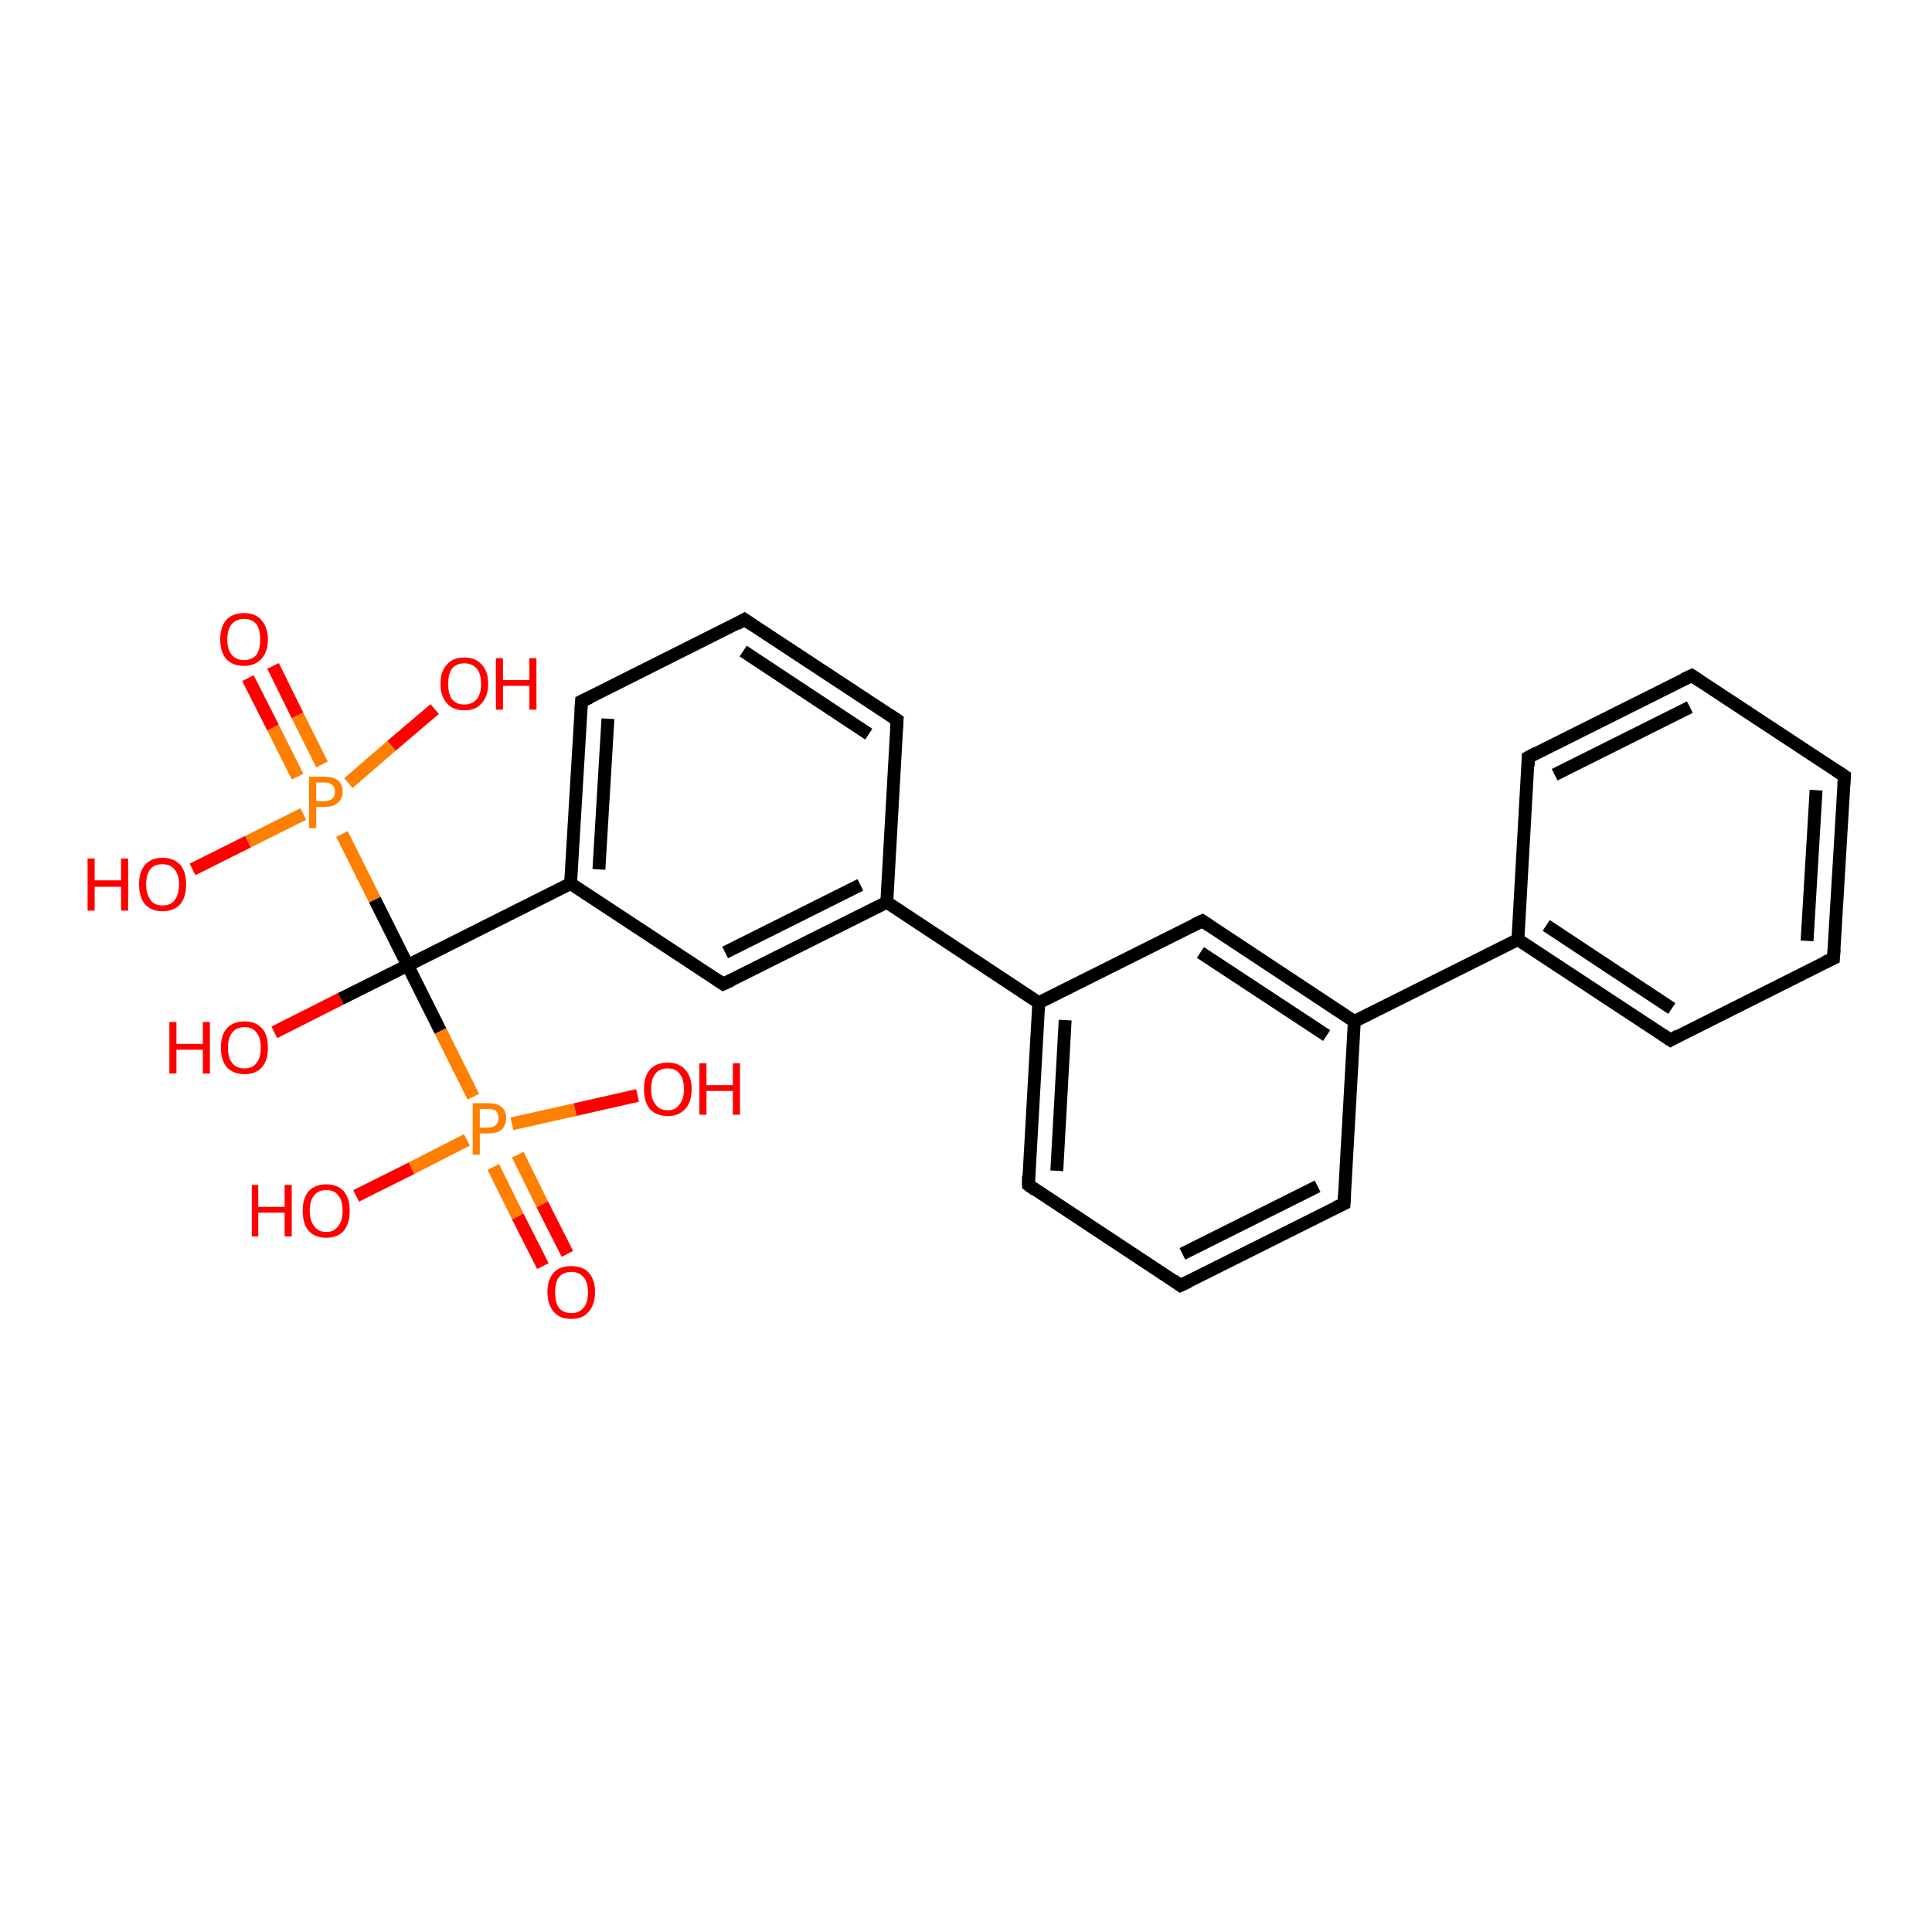 <?xml version='1.0' encoding='iso-8859-1'?>
<svg version='1.1' baseProfile='full'
              xmlns='http://www.w3.org/2000/svg'
                      xmlns:rdkit='http://www.rdkit.org/xml'
                      xmlns:xlink='http://www.w3.org/1999/xlink'
                  xml:space='preserve'
width='300px' height='300px' viewBox='0 0 300 300'>
<!-- END OF HEADER -->
<rect style='opacity:1.0;fill:#FFFFFF;stroke:none' width='300.0' height='300.0' x='0.0' y='0.0'> </rect>
<path class='bond-0 atom-0 atom-1' d='M 42.4,103.4 L 46.2,111.1' style='fill:none;fill-rule:evenodd;stroke:#FF0000;stroke-width:2.0px;stroke-linecap:butt;stroke-linejoin:miter;stroke-opacity:1' />
<path class='bond-0 atom-0 atom-1' d='M 46.2,111.1 L 50.0,118.7' style='fill:none;fill-rule:evenodd;stroke:#FF7F00;stroke-width:2.0px;stroke-linecap:butt;stroke-linejoin:miter;stroke-opacity:1' />
<path class='bond-0 atom-0 atom-1' d='M 38.5,105.3 L 42.4,113.0' style='fill:none;fill-rule:evenodd;stroke:#FF0000;stroke-width:2.0px;stroke-linecap:butt;stroke-linejoin:miter;stroke-opacity:1' />
<path class='bond-0 atom-0 atom-1' d='M 42.4,113.0 L 46.2,120.6' style='fill:none;fill-rule:evenodd;stroke:#FF7F00;stroke-width:2.0px;stroke-linecap:butt;stroke-linejoin:miter;stroke-opacity:1' />
<path class='bond-1 atom-1 atom-2' d='M 47.1,126.4 L 38.5,130.7' style='fill:none;fill-rule:evenodd;stroke:#FF7F00;stroke-width:2.0px;stroke-linecap:butt;stroke-linejoin:miter;stroke-opacity:1' />
<path class='bond-1 atom-1 atom-2' d='M 38.5,130.7 L 29.9,135.0' style='fill:none;fill-rule:evenodd;stroke:#FF0000;stroke-width:2.0px;stroke-linecap:butt;stroke-linejoin:miter;stroke-opacity:1' />
<path class='bond-2 atom-1 atom-3' d='M 54.1,121.6 L 60.8,115.8' style='fill:none;fill-rule:evenodd;stroke:#FF7F00;stroke-width:2.0px;stroke-linecap:butt;stroke-linejoin:miter;stroke-opacity:1' />
<path class='bond-2 atom-1 atom-3' d='M 60.8,115.8 L 67.5,110.1' style='fill:none;fill-rule:evenodd;stroke:#FF0000;stroke-width:2.0px;stroke-linecap:butt;stroke-linejoin:miter;stroke-opacity:1' />
<path class='bond-3 atom-1 atom-4' d='M 53.1,129.5 L 58.2,139.7' style='fill:none;fill-rule:evenodd;stroke:#FF7F00;stroke-width:2.0px;stroke-linecap:butt;stroke-linejoin:miter;stroke-opacity:1' />
<path class='bond-3 atom-1 atom-4' d='M 58.2,139.7 L 63.3,149.9' style='fill:none;fill-rule:evenodd;stroke:#000000;stroke-width:2.0px;stroke-linecap:butt;stroke-linejoin:miter;stroke-opacity:1' />
<path class='bond-4 atom-4 atom-5' d='M 63.3,149.9 L 52.9,155.1' style='fill:none;fill-rule:evenodd;stroke:#000000;stroke-width:2.0px;stroke-linecap:butt;stroke-linejoin:miter;stroke-opacity:1' />
<path class='bond-4 atom-4 atom-5' d='M 52.9,155.1 L 42.6,160.3' style='fill:none;fill-rule:evenodd;stroke:#FF0000;stroke-width:2.0px;stroke-linecap:butt;stroke-linejoin:miter;stroke-opacity:1' />
<path class='bond-5 atom-4 atom-6' d='M 63.3,149.9 L 88.6,137.2' style='fill:none;fill-rule:evenodd;stroke:#000000;stroke-width:2.0px;stroke-linecap:butt;stroke-linejoin:miter;stroke-opacity:1' />
<path class='bond-6 atom-6 atom-7' d='M 88.6,137.2 L 90.3,108.9' style='fill:none;fill-rule:evenodd;stroke:#000000;stroke-width:2.0px;stroke-linecap:butt;stroke-linejoin:miter;stroke-opacity:1' />
<path class='bond-6 atom-6 atom-7' d='M 93.0,135.0 L 94.4,111.6' style='fill:none;fill-rule:evenodd;stroke:#000000;stroke-width:2.0px;stroke-linecap:butt;stroke-linejoin:miter;stroke-opacity:1' />
<path class='bond-7 atom-7 atom-8' d='M 90.3,108.9 L 115.6,96.2' style='fill:none;fill-rule:evenodd;stroke:#000000;stroke-width:2.0px;stroke-linecap:butt;stroke-linejoin:miter;stroke-opacity:1' />
<path class='bond-8 atom-8 atom-9' d='M 115.6,96.2 L 139.3,111.8' style='fill:none;fill-rule:evenodd;stroke:#000000;stroke-width:2.0px;stroke-linecap:butt;stroke-linejoin:miter;stroke-opacity:1' />
<path class='bond-8 atom-8 atom-9' d='M 115.4,101.1 L 134.9,114.0' style='fill:none;fill-rule:evenodd;stroke:#000000;stroke-width:2.0px;stroke-linecap:butt;stroke-linejoin:miter;stroke-opacity:1' />
<path class='bond-9 atom-9 atom-10' d='M 139.3,111.8 L 137.7,140.1' style='fill:none;fill-rule:evenodd;stroke:#000000;stroke-width:2.0px;stroke-linecap:butt;stroke-linejoin:miter;stroke-opacity:1' />
<path class='bond-10 atom-10 atom-11' d='M 137.7,140.1 L 112.3,152.8' style='fill:none;fill-rule:evenodd;stroke:#000000;stroke-width:2.0px;stroke-linecap:butt;stroke-linejoin:miter;stroke-opacity:1' />
<path class='bond-10 atom-10 atom-11' d='M 133.6,137.4 L 112.6,147.9' style='fill:none;fill-rule:evenodd;stroke:#000000;stroke-width:2.0px;stroke-linecap:butt;stroke-linejoin:miter;stroke-opacity:1' />
<path class='bond-11 atom-10 atom-12' d='M 137.7,140.1 L 161.3,155.7' style='fill:none;fill-rule:evenodd;stroke:#000000;stroke-width:2.0px;stroke-linecap:butt;stroke-linejoin:miter;stroke-opacity:1' />
<path class='bond-12 atom-12 atom-13' d='M 161.3,155.7 L 159.7,184.0' style='fill:none;fill-rule:evenodd;stroke:#000000;stroke-width:2.0px;stroke-linecap:butt;stroke-linejoin:miter;stroke-opacity:1' />
<path class='bond-12 atom-12 atom-13' d='M 165.4,158.4 L 164.1,181.8' style='fill:none;fill-rule:evenodd;stroke:#000000;stroke-width:2.0px;stroke-linecap:butt;stroke-linejoin:miter;stroke-opacity:1' />
<path class='bond-13 atom-13 atom-14' d='M 159.7,184.0 L 183.3,199.6' style='fill:none;fill-rule:evenodd;stroke:#000000;stroke-width:2.0px;stroke-linecap:butt;stroke-linejoin:miter;stroke-opacity:1' />
<path class='bond-14 atom-14 atom-15' d='M 183.3,199.6 L 208.7,186.9' style='fill:none;fill-rule:evenodd;stroke:#000000;stroke-width:2.0px;stroke-linecap:butt;stroke-linejoin:miter;stroke-opacity:1' />
<path class='bond-14 atom-14 atom-15' d='M 183.6,194.7 L 204.6,184.2' style='fill:none;fill-rule:evenodd;stroke:#000000;stroke-width:2.0px;stroke-linecap:butt;stroke-linejoin:miter;stroke-opacity:1' />
<path class='bond-15 atom-15 atom-16' d='M 208.7,186.9 L 210.3,158.6' style='fill:none;fill-rule:evenodd;stroke:#000000;stroke-width:2.0px;stroke-linecap:butt;stroke-linejoin:miter;stroke-opacity:1' />
<path class='bond-16 atom-16 atom-17' d='M 210.3,158.6 L 235.7,145.9' style='fill:none;fill-rule:evenodd;stroke:#000000;stroke-width:2.0px;stroke-linecap:butt;stroke-linejoin:miter;stroke-opacity:1' />
<path class='bond-17 atom-17 atom-18' d='M 235.7,145.9 L 259.4,161.5' style='fill:none;fill-rule:evenodd;stroke:#000000;stroke-width:2.0px;stroke-linecap:butt;stroke-linejoin:miter;stroke-opacity:1' />
<path class='bond-17 atom-17 atom-18' d='M 240.1,143.7 L 259.6,156.6' style='fill:none;fill-rule:evenodd;stroke:#000000;stroke-width:2.0px;stroke-linecap:butt;stroke-linejoin:miter;stroke-opacity:1' />
<path class='bond-18 atom-18 atom-19' d='M 259.4,161.5 L 284.7,148.8' style='fill:none;fill-rule:evenodd;stroke:#000000;stroke-width:2.0px;stroke-linecap:butt;stroke-linejoin:miter;stroke-opacity:1' />
<path class='bond-19 atom-19 atom-20' d='M 284.7,148.8 L 286.4,120.5' style='fill:none;fill-rule:evenodd;stroke:#000000;stroke-width:2.0px;stroke-linecap:butt;stroke-linejoin:miter;stroke-opacity:1' />
<path class='bond-19 atom-19 atom-20' d='M 280.6,146.1 L 282.0,122.7' style='fill:none;fill-rule:evenodd;stroke:#000000;stroke-width:2.0px;stroke-linecap:butt;stroke-linejoin:miter;stroke-opacity:1' />
<path class='bond-20 atom-20 atom-21' d='M 286.4,120.5 L 262.7,104.9' style='fill:none;fill-rule:evenodd;stroke:#000000;stroke-width:2.0px;stroke-linecap:butt;stroke-linejoin:miter;stroke-opacity:1' />
<path class='bond-21 atom-21 atom-22' d='M 262.7,104.9 L 237.3,117.6' style='fill:none;fill-rule:evenodd;stroke:#000000;stroke-width:2.0px;stroke-linecap:butt;stroke-linejoin:miter;stroke-opacity:1' />
<path class='bond-21 atom-21 atom-22' d='M 262.4,109.8 L 241.4,120.3' style='fill:none;fill-rule:evenodd;stroke:#000000;stroke-width:2.0px;stroke-linecap:butt;stroke-linejoin:miter;stroke-opacity:1' />
<path class='bond-22 atom-16 atom-23' d='M 210.3,158.6 L 186.7,143.0' style='fill:none;fill-rule:evenodd;stroke:#000000;stroke-width:2.0px;stroke-linecap:butt;stroke-linejoin:miter;stroke-opacity:1' />
<path class='bond-22 atom-16 atom-23' d='M 206.0,160.8 L 186.4,147.9' style='fill:none;fill-rule:evenodd;stroke:#000000;stroke-width:2.0px;stroke-linecap:butt;stroke-linejoin:miter;stroke-opacity:1' />
<path class='bond-23 atom-4 atom-24' d='M 63.3,149.9 L 68.4,160.1' style='fill:none;fill-rule:evenodd;stroke:#000000;stroke-width:2.0px;stroke-linecap:butt;stroke-linejoin:miter;stroke-opacity:1' />
<path class='bond-23 atom-4 atom-24' d='M 68.4,160.1 L 73.5,170.3' style='fill:none;fill-rule:evenodd;stroke:#FF7F00;stroke-width:2.0px;stroke-linecap:butt;stroke-linejoin:miter;stroke-opacity:1' />
<path class='bond-24 atom-24 atom-25' d='M 76.6,181.2 L 80.4,188.9' style='fill:none;fill-rule:evenodd;stroke:#FF7F00;stroke-width:2.0px;stroke-linecap:butt;stroke-linejoin:miter;stroke-opacity:1' />
<path class='bond-24 atom-24 atom-25' d='M 80.4,188.9 L 84.3,196.6' style='fill:none;fill-rule:evenodd;stroke:#FF0000;stroke-width:2.0px;stroke-linecap:butt;stroke-linejoin:miter;stroke-opacity:1' />
<path class='bond-24 atom-24 atom-25' d='M 80.4,179.3 L 84.2,187.0' style='fill:none;fill-rule:evenodd;stroke:#FF7F00;stroke-width:2.0px;stroke-linecap:butt;stroke-linejoin:miter;stroke-opacity:1' />
<path class='bond-24 atom-24 atom-25' d='M 84.2,187.0 L 88.1,194.7' style='fill:none;fill-rule:evenodd;stroke:#FF0000;stroke-width:2.0px;stroke-linecap:butt;stroke-linejoin:miter;stroke-opacity:1' />
<path class='bond-25 atom-24 atom-26' d='M 72.5,177.0 L 63.9,181.4' style='fill:none;fill-rule:evenodd;stroke:#FF7F00;stroke-width:2.0px;stroke-linecap:butt;stroke-linejoin:miter;stroke-opacity:1' />
<path class='bond-25 atom-24 atom-26' d='M 63.9,181.4 L 55.3,185.7' style='fill:none;fill-rule:evenodd;stroke:#FF0000;stroke-width:2.0px;stroke-linecap:butt;stroke-linejoin:miter;stroke-opacity:1' />
<path class='bond-26 atom-24 atom-27' d='M 79.5,174.5 L 89.3,172.3' style='fill:none;fill-rule:evenodd;stroke:#FF7F00;stroke-width:2.0px;stroke-linecap:butt;stroke-linejoin:miter;stroke-opacity:1' />
<path class='bond-26 atom-24 atom-27' d='M 89.3,172.3 L 99.0,170.1' style='fill:none;fill-rule:evenodd;stroke:#FF0000;stroke-width:2.0px;stroke-linecap:butt;stroke-linejoin:miter;stroke-opacity:1' />
<path class='bond-27 atom-11 atom-6' d='M 112.3,152.8 L 88.6,137.2' style='fill:none;fill-rule:evenodd;stroke:#000000;stroke-width:2.0px;stroke-linecap:butt;stroke-linejoin:miter;stroke-opacity:1' />
<path class='bond-28 atom-22 atom-17' d='M 237.3,117.6 L 235.7,145.9' style='fill:none;fill-rule:evenodd;stroke:#000000;stroke-width:2.0px;stroke-linecap:butt;stroke-linejoin:miter;stroke-opacity:1' />
<path class='bond-29 atom-23 atom-12' d='M 186.7,143.0 L 161.3,155.7' style='fill:none;fill-rule:evenodd;stroke:#000000;stroke-width:2.0px;stroke-linecap:butt;stroke-linejoin:miter;stroke-opacity:1' />
<path d='M 90.2,110.3 L 90.3,108.9 L 91.6,108.3' style='fill:none;stroke:#000000;stroke-width:2.0px;stroke-linecap:butt;stroke-linejoin:miter;stroke-opacity:1;' />
<path d='M 114.4,96.9 L 115.6,96.2 L 116.8,97.0' style='fill:none;stroke:#000000;stroke-width:2.0px;stroke-linecap:butt;stroke-linejoin:miter;stroke-opacity:1;' />
<path d='M 138.1,111.0 L 139.3,111.8 L 139.2,113.2' style='fill:none;stroke:#000000;stroke-width:2.0px;stroke-linecap:butt;stroke-linejoin:miter;stroke-opacity:1;' />
<path d='M 113.6,152.2 L 112.3,152.8 L 111.1,152.0' style='fill:none;stroke:#000000;stroke-width:2.0px;stroke-linecap:butt;stroke-linejoin:miter;stroke-opacity:1;' />
<path d='M 159.7,182.6 L 159.7,184.0 L 160.8,184.8' style='fill:none;stroke:#000000;stroke-width:2.0px;stroke-linecap:butt;stroke-linejoin:miter;stroke-opacity:1;' />
<path d='M 182.2,198.8 L 183.3,199.6 L 184.6,199.0' style='fill:none;stroke:#000000;stroke-width:2.0px;stroke-linecap:butt;stroke-linejoin:miter;stroke-opacity:1;' />
<path d='M 207.4,187.5 L 208.7,186.9 L 208.8,185.5' style='fill:none;stroke:#000000;stroke-width:2.0px;stroke-linecap:butt;stroke-linejoin:miter;stroke-opacity:1;' />
<path d='M 258.2,160.7 L 259.4,161.5 L 260.6,160.8' style='fill:none;stroke:#000000;stroke-width:2.0px;stroke-linecap:butt;stroke-linejoin:miter;stroke-opacity:1;' />
<path d='M 283.4,149.4 L 284.7,148.8 L 284.8,147.4' style='fill:none;stroke:#000000;stroke-width:2.0px;stroke-linecap:butt;stroke-linejoin:miter;stroke-opacity:1;' />
<path d='M 286.3,121.9 L 286.4,120.5 L 285.2,119.7' style='fill:none;stroke:#000000;stroke-width:2.0px;stroke-linecap:butt;stroke-linejoin:miter;stroke-opacity:1;' />
<path d='M 263.9,105.7 L 262.7,104.9 L 261.4,105.5' style='fill:none;stroke:#000000;stroke-width:2.0px;stroke-linecap:butt;stroke-linejoin:miter;stroke-opacity:1;' />
<path d='M 238.6,116.9 L 237.3,117.6 L 237.3,119.0' style='fill:none;stroke:#000000;stroke-width:2.0px;stroke-linecap:butt;stroke-linejoin:miter;stroke-opacity:1;' />
<path d='M 187.9,143.8 L 186.7,143.0 L 185.4,143.6' style='fill:none;stroke:#000000;stroke-width:2.0px;stroke-linecap:butt;stroke-linejoin:miter;stroke-opacity:1;' />
<path class='atom-0' d='M 34.2 99.3
Q 34.2 97.4, 35.1 96.3
Q 36.1 95.2, 37.9 95.2
Q 39.7 95.2, 40.6 96.3
Q 41.6 97.4, 41.6 99.3
Q 41.6 101.2, 40.6 102.3
Q 39.6 103.4, 37.9 103.4
Q 36.1 103.4, 35.1 102.3
Q 34.2 101.2, 34.2 99.3
M 37.9 102.5
Q 39.1 102.5, 39.8 101.7
Q 40.4 100.9, 40.4 99.3
Q 40.4 97.7, 39.8 96.9
Q 39.1 96.1, 37.9 96.1
Q 36.7 96.1, 36.0 96.9
Q 35.3 97.7, 35.3 99.3
Q 35.3 100.9, 36.0 101.7
Q 36.7 102.5, 37.9 102.5
' fill='#FF0000'/>
<path class='atom-1' d='M 50.4 120.6
Q 51.8 120.6, 52.5 121.2
Q 53.2 121.8, 53.2 122.9
Q 53.2 124.1, 52.4 124.7
Q 51.7 125.3, 50.4 125.3
L 49.1 125.3
L 49.1 128.6
L 48.0 128.6
L 48.0 120.6
L 50.4 120.6
M 50.4 124.4
Q 51.2 124.4, 51.6 124.0
Q 52.0 123.7, 52.0 122.9
Q 52.0 122.2, 51.6 121.9
Q 51.2 121.5, 50.4 121.5
L 49.1 121.5
L 49.1 124.4
L 50.4 124.4
' fill='#FF7F00'/>
<path class='atom-2' d='M 13.6 133.3
L 14.7 133.3
L 14.7 136.7
L 18.8 136.7
L 18.8 133.3
L 19.9 133.3
L 19.9 141.4
L 18.8 141.4
L 18.8 137.7
L 14.7 137.7
L 14.7 141.4
L 13.6 141.4
L 13.6 133.3
' fill='#FF0000'/>
<path class='atom-2' d='M 21.6 137.3
Q 21.6 135.4, 22.5 134.3
Q 23.5 133.2, 25.2 133.2
Q 27.0 133.2, 28.0 134.3
Q 28.9 135.4, 28.9 137.3
Q 28.9 139.3, 28.0 140.4
Q 27.0 141.5, 25.2 141.5
Q 23.5 141.5, 22.5 140.4
Q 21.6 139.3, 21.6 137.3
M 25.2 140.6
Q 26.5 140.6, 27.1 139.8
Q 27.8 138.9, 27.8 137.3
Q 27.8 135.8, 27.1 135.0
Q 26.5 134.2, 25.2 134.2
Q 24.0 134.2, 23.4 134.9
Q 22.7 135.7, 22.7 137.3
Q 22.7 138.9, 23.4 139.8
Q 24.0 140.6, 25.2 140.6
' fill='#FF0000'/>
<path class='atom-3' d='M 68.4 106.2
Q 68.4 104.2, 69.4 103.2
Q 70.3 102.1, 72.1 102.1
Q 73.9 102.1, 74.8 103.2
Q 75.8 104.2, 75.8 106.2
Q 75.8 108.1, 74.8 109.2
Q 73.9 110.3, 72.1 110.3
Q 70.3 110.3, 69.4 109.2
Q 68.4 108.1, 68.4 106.2
M 72.1 109.4
Q 73.3 109.4, 74.0 108.6
Q 74.7 107.8, 74.7 106.2
Q 74.7 104.6, 74.0 103.8
Q 73.3 103.0, 72.1 103.0
Q 70.9 103.0, 70.2 103.8
Q 69.6 104.6, 69.6 106.2
Q 69.6 107.8, 70.2 108.6
Q 70.9 109.4, 72.1 109.4
' fill='#FF0000'/>
<path class='atom-3' d='M 77.0 102.2
L 78.1 102.2
L 78.1 105.6
L 82.2 105.6
L 82.2 102.2
L 83.3 102.2
L 83.3 110.2
L 82.2 110.2
L 82.2 106.5
L 78.1 106.5
L 78.1 110.2
L 77.0 110.2
L 77.0 102.2
' fill='#FF0000'/>
<path class='atom-5' d='M 26.3 158.7
L 27.4 158.7
L 27.4 162.1
L 31.5 162.1
L 31.5 158.7
L 32.6 158.7
L 32.6 166.7
L 31.5 166.7
L 31.5 163.0
L 27.4 163.0
L 27.4 166.7
L 26.3 166.7
L 26.3 158.7
' fill='#FF0000'/>
<path class='atom-5' d='M 34.3 162.7
Q 34.3 160.7, 35.2 159.7
Q 36.2 158.6, 38.0 158.6
Q 39.7 158.6, 40.7 159.7
Q 41.6 160.7, 41.6 162.7
Q 41.6 164.6, 40.7 165.7
Q 39.7 166.8, 38.0 166.8
Q 36.2 166.8, 35.2 165.7
Q 34.3 164.6, 34.3 162.7
M 38.0 165.9
Q 39.2 165.9, 39.8 165.1
Q 40.5 164.3, 40.5 162.7
Q 40.5 161.1, 39.8 160.3
Q 39.2 159.5, 38.0 159.5
Q 36.7 159.5, 36.1 160.3
Q 35.4 161.1, 35.4 162.7
Q 35.4 164.3, 36.1 165.1
Q 36.7 165.9, 38.0 165.9
' fill='#FF0000'/>
<path class='atom-24' d='M 75.8 171.3
Q 77.2 171.3, 77.9 171.9
Q 78.6 172.5, 78.6 173.6
Q 78.6 174.7, 77.9 175.4
Q 77.2 176.0, 75.8 176.0
L 74.5 176.0
L 74.5 179.3
L 73.4 179.3
L 73.4 171.3
L 75.8 171.3
M 75.8 175.1
Q 76.6 175.1, 77.0 174.7
Q 77.4 174.3, 77.4 173.6
Q 77.4 172.9, 77.0 172.5
Q 76.6 172.2, 75.8 172.2
L 74.5 172.2
L 74.5 175.1
L 75.8 175.1
' fill='#FF7F00'/>
<path class='atom-25' d='M 85.0 200.6
Q 85.0 198.7, 86.0 197.6
Q 86.9 196.6, 88.7 196.6
Q 90.5 196.6, 91.4 197.6
Q 92.4 198.7, 92.4 200.6
Q 92.4 202.6, 91.4 203.7
Q 90.5 204.8, 88.7 204.8
Q 86.9 204.8, 86.0 203.7
Q 85.0 202.6, 85.0 200.6
M 88.7 203.9
Q 89.9 203.9, 90.6 203.1
Q 91.3 202.3, 91.3 200.6
Q 91.3 199.1, 90.6 198.3
Q 89.9 197.5, 88.7 197.5
Q 87.5 197.5, 86.8 198.3
Q 86.2 199.1, 86.2 200.6
Q 86.2 202.3, 86.8 203.1
Q 87.5 203.9, 88.7 203.9
' fill='#FF0000'/>
<path class='atom-26' d='M 39.1 184.0
L 40.1 184.0
L 40.1 187.4
L 44.2 187.4
L 44.2 184.0
L 45.3 184.0
L 45.3 192.0
L 44.2 192.0
L 44.2 188.3
L 40.1 188.3
L 40.1 192.0
L 39.1 192.0
L 39.1 184.0
' fill='#FF0000'/>
<path class='atom-26' d='M 47.0 188.0
Q 47.0 186.1, 47.9 185.0
Q 48.9 183.9, 50.7 183.9
Q 52.4 183.9, 53.4 185.0
Q 54.3 186.1, 54.3 188.0
Q 54.3 190.0, 53.4 191.1
Q 52.4 192.2, 50.7 192.2
Q 48.9 192.2, 47.9 191.1
Q 47.0 190.0, 47.0 188.0
M 50.7 191.3
Q 51.9 191.3, 52.5 190.4
Q 53.2 189.6, 53.2 188.0
Q 53.2 186.4, 52.5 185.6
Q 51.9 184.8, 50.7 184.8
Q 49.4 184.8, 48.8 185.6
Q 48.1 186.4, 48.1 188.0
Q 48.1 189.6, 48.8 190.4
Q 49.4 191.3, 50.7 191.3
' fill='#FF0000'/>
<path class='atom-27' d='M 100.0 169.1
Q 100.0 167.2, 100.9 166.1
Q 101.9 165.0, 103.7 165.0
Q 105.4 165.0, 106.4 166.1
Q 107.4 167.2, 107.4 169.1
Q 107.4 171.1, 106.4 172.2
Q 105.4 173.3, 103.7 173.3
Q 101.9 173.3, 100.9 172.2
Q 100.0 171.1, 100.0 169.1
M 103.7 172.4
Q 104.9 172.4, 105.5 171.5
Q 106.2 170.7, 106.2 169.1
Q 106.2 167.5, 105.5 166.7
Q 104.9 165.9, 103.7 165.9
Q 102.4 165.9, 101.8 166.7
Q 101.1 167.5, 101.1 169.1
Q 101.1 170.7, 101.8 171.5
Q 102.4 172.4, 103.7 172.4
' fill='#FF0000'/>
<path class='atom-27' d='M 108.6 165.1
L 109.7 165.1
L 109.7 168.5
L 113.8 168.5
L 113.8 165.1
L 114.9 165.1
L 114.9 173.1
L 113.8 173.1
L 113.8 169.4
L 109.7 169.4
L 109.7 173.1
L 108.6 173.1
L 108.6 165.1
' fill='#FF0000'/>
</svg>
